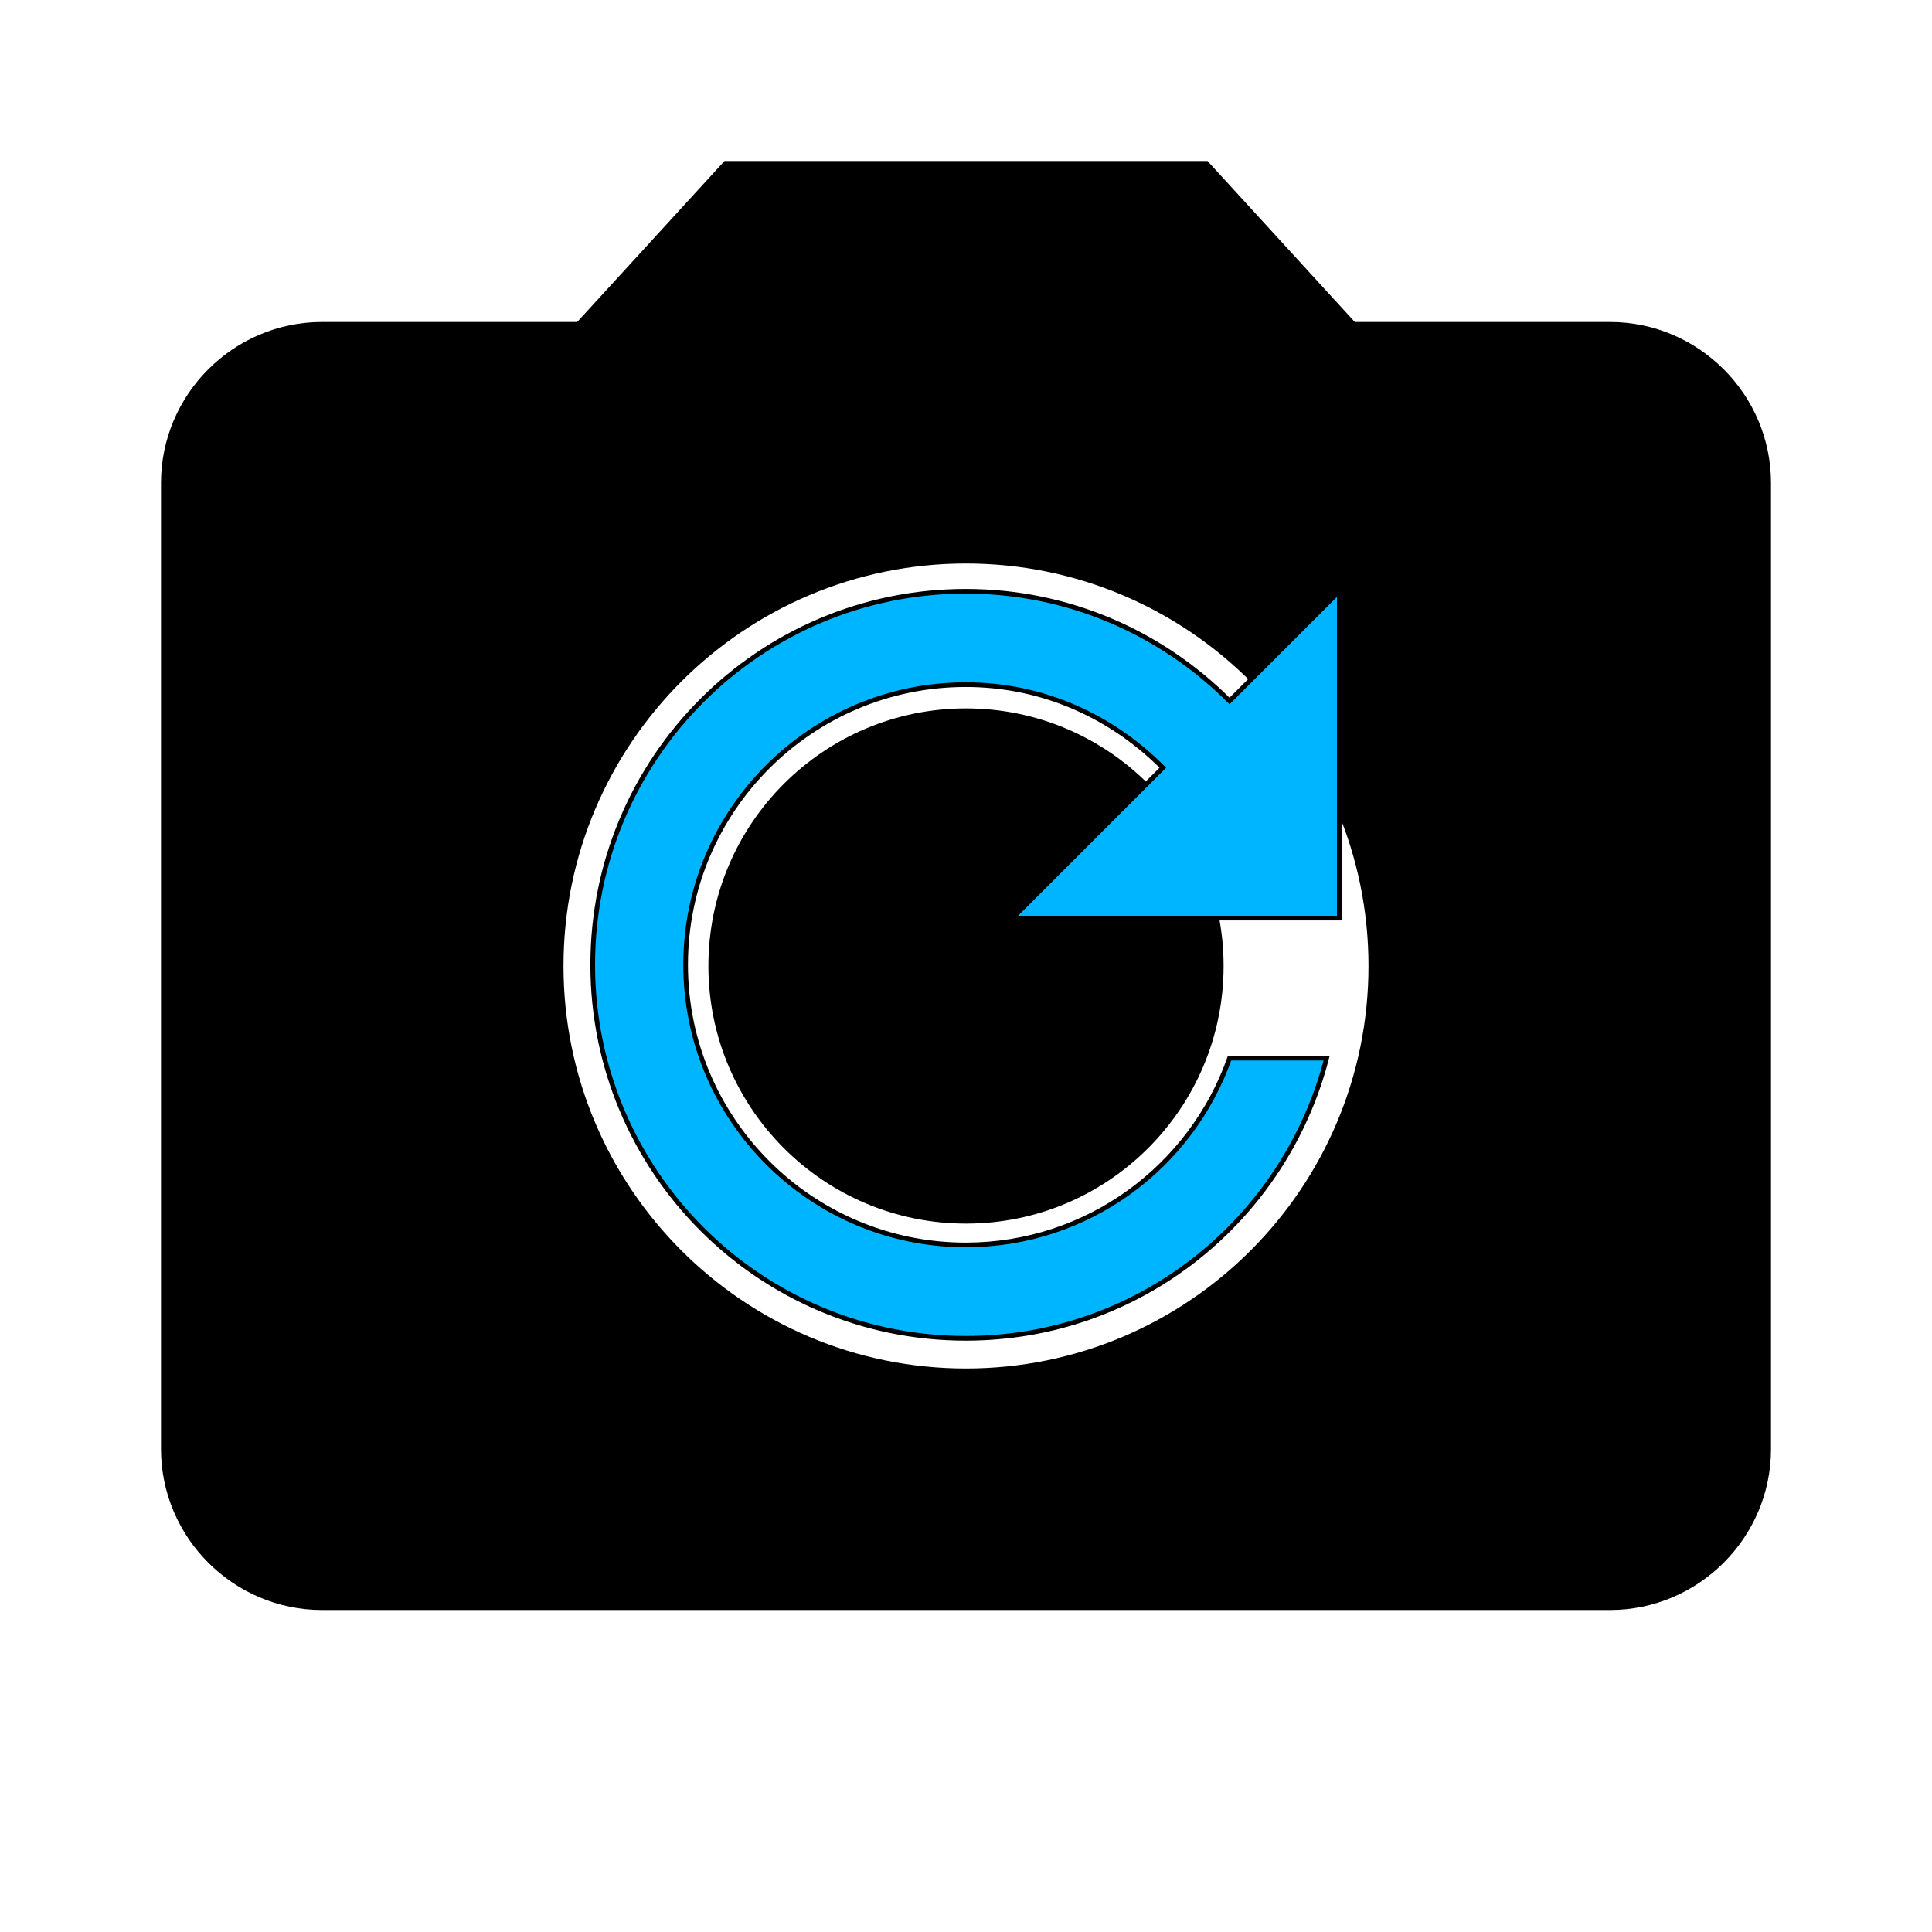 <?xml version="1.0" encoding="UTF-8" standalone="no"?>
<svg
   xmlns:dc="http://purl.org/dc/elements/1.1/"
   xmlns:cc="http://creativecommons.org/ns#"
   xmlns:rdf="http://www.w3.org/1999/02/22-rdf-syntax-ns#"
   xmlns:svg="http://www.w3.org/2000/svg"
   xmlns="http://www.w3.org/2000/svg"
   xmlns:sodipodi="http://sodipodi.sourceforge.net/DTD/sodipodi-0.dtd"
   xmlns:inkscape="http://www.inkscape.org/namespaces/inkscape"
   width="24"
   height="24"
   viewBox="0 0 24 24"
   id="svg2"
   version="1.1"
   inkscape:version="0.91 r13725"
   sodipodi:docname="ic_camera_alt_24px.svg">
  <defs
     id="defs12" />
  <sodipodi:namedview
     pagecolor="#ffffff"
     bordercolor="#666666"
     borderopacity="1"
     objecttolerance="10"
     gridtolerance="10"
     guidetolerance="10"
     inkscape:pageopacity="0"
     inkscape:pageshadow="2"
     inkscape:window-width="1107"
     inkscape:window-height="808"
     id="namedview10"
     showgrid="false"
     inkscape:zoom="9.8333333"
     inkscape:cx="12"
     inkscape:cy="12"
     inkscape:window-x="535"
     inkscape:window-y="98"
     inkscape:window-maximized="0"
     inkscape:current-layer="svg2" />
  <circle
     cx="12"
     cy="12"
     r="3.2"
     id="circle4" />
  <path
     d="M9 2l-1.83 2h-3.17c-1.1 0-2 .9-2 2v12c0 1.1.9 2 2 2h16c1.1 0 2-.9 2-2v-12c0-1.1-.9-2-2-2h-3.17l-1.83-2h-6zm3 15c-2.76 0-5-2.24-5-5s2.24-5 5-5 5 2.24 5 5-2.24 5-5 5z"
     id="path6" />
  <path
     d="M0 0h24v24h-24z"
     fill="none"
     id="path8" />
  <path
     style="fill:#00b5ff;fill-opacity:1;fill-rule:evenodd;stroke:#000000;stroke-width:0.058;stroke-miterlimit:4;stroke-dasharray:none;stroke-opacity:1"
     inkscape:connector-curvature="0"
     d="m 15.274,8.708 c -0.841,-0.841 -1.995,-1.363 -3.277,-1.363 -2.564,0 -4.634,2.076 -4.634,4.64 0,2.564 2.071,4.64 4.634,4.64 2.163,0 3.967,-1.479 4.483,-3.48 l -1.206,0 c -0.476,1.351 -1.763,2.32 -3.277,2.32 -1.92,0 -3.48,-1.56 -3.48,-3.48 0,-1.92 1.56,-3.48 3.48,-3.48 0.963,0 1.821,0.4 2.448,1.032 l -1.868,1.868 4.06,0 0,-4.06 z"
     id="path4163"
     sodipodi:nodetypes="csssccsssccccc" />
</svg>
